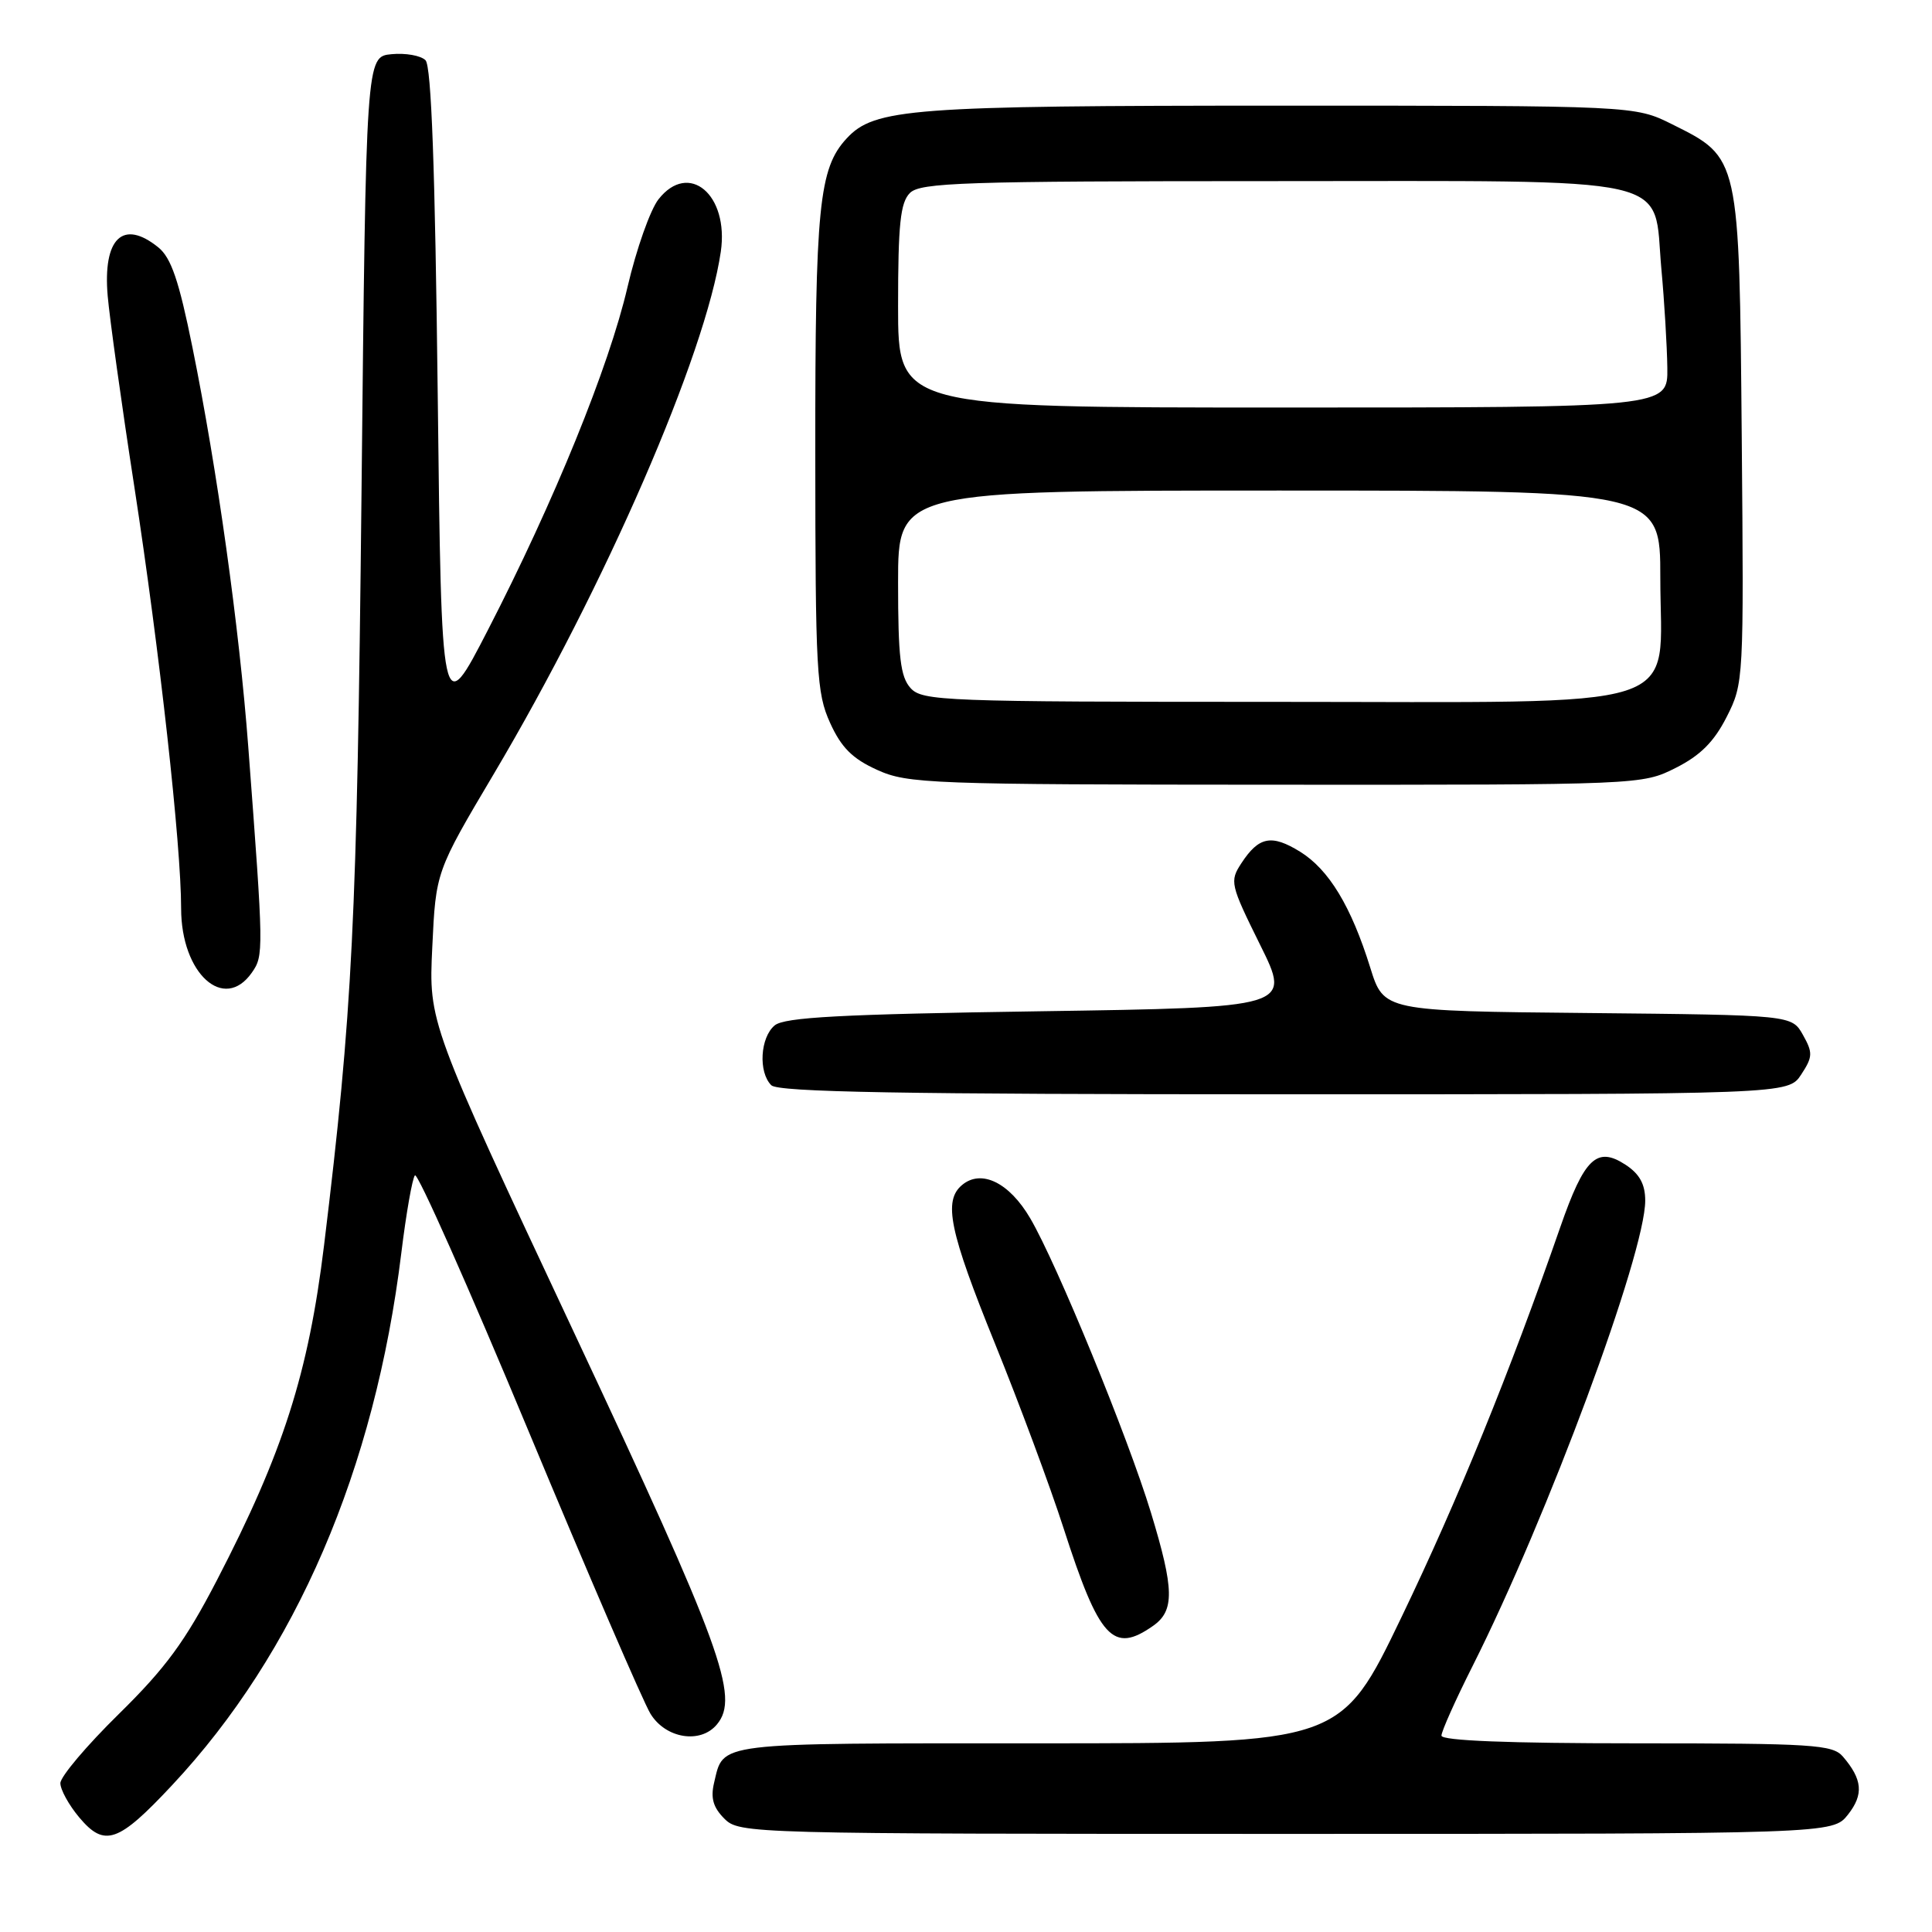 <?xml version="1.0" encoding="UTF-8" standalone="no"?>
<!DOCTYPE svg PUBLIC "-//W3C//DTD SVG 1.1//EN" "http://www.w3.org/Graphics/SVG/1.1/DTD/svg11.dtd" >
<svg xmlns="http://www.w3.org/2000/svg" xmlns:xlink="http://www.w3.org/1999/xlink" version="1.1" viewBox="0 0 256 256">
 <g >
 <path fill="currentColor"
d=" M 22.81 236.54 C 39.21 219.02 49.67 194.71 53.18 166.00 C 53.82 160.78 54.63 156.16 54.98 155.74 C 55.33 155.33 62.09 170.55 70.01 189.57 C 77.93 208.59 85.21 225.47 86.19 227.08 C 88.20 230.37 92.83 231.12 95.00 228.49 C 98.03 224.85 95.63 218.28 76.03 176.50 C 56.80 135.50 56.80 135.50 57.28 125.50 C 57.75 115.50 57.75 115.50 65.46 102.50 C 80.19 77.65 93.52 46.97 95.51 33.35 C 96.61 25.79 91.27 21.30 87.26 26.40 C 86.17 27.78 84.32 33.01 83.15 38.03 C 80.69 48.61 73.43 66.43 64.66 83.46 C 58.50 95.42 58.50 95.42 58.00 52.26 C 57.65 22.29 57.16 8.76 56.38 7.98 C 55.76 7.36 53.73 7.00 51.88 7.18 C 48.50 7.50 48.50 7.50 47.90 65.50 C 47.30 122.30 46.72 133.93 42.94 165.00 C 40.87 181.96 37.51 192.48 28.74 209.39 C 24.54 217.49 21.96 221.01 15.75 227.11 C 11.49 231.29 8.00 235.42 8.00 236.28 C 8.00 237.14 9.13 239.19 10.51 240.83 C 13.86 244.81 15.67 244.18 22.81 236.54 Z  M 244.87 240.44 C 246.97 237.77 246.79 235.78 244.19 232.75 C 242.83 231.17 240.22 231.00 216.85 231.00 C 199.91 231.00 191.00 230.65 191.00 229.98 C 191.00 229.42 192.86 225.25 195.14 220.73 C 205.04 201.06 218.00 166.11 218.00 159.09 C 218.00 156.92 217.26 155.56 215.40 154.34 C 211.59 151.85 209.94 153.43 206.75 162.59 C 200.02 181.95 193.19 198.72 185.72 214.25 C 177.67 231.00 177.67 231.00 137.46 231.00 C 94.32 231.00 95.92 230.80 94.62 236.23 C 94.14 238.25 94.50 239.50 95.98 240.98 C 97.97 242.97 99.15 243.00 170.43 243.00 C 242.85 243.00 242.85 243.00 244.87 240.44 Z  M 152.78 215.44 C 155.66 213.43 155.60 210.59 152.50 200.41 C 149.44 190.37 140.03 167.43 136.51 161.43 C 133.74 156.70 130.04 154.89 127.49 157.01 C 124.96 159.11 125.79 163.11 131.85 178.06 C 135.07 186.00 139.16 197.00 140.93 202.50 C 145.66 217.17 147.48 219.16 152.78 215.44 Z  M 238.67 142.38 C 240.20 140.04 240.23 139.50 238.90 137.13 C 237.42 134.50 237.42 134.50 210.39 134.23 C 183.36 133.97 183.36 133.97 181.57 128.23 C 179.04 120.10 176.09 115.22 172.26 112.85 C 168.48 110.52 166.80 110.85 164.49 114.38 C 162.92 116.78 163.01 117.19 166.97 125.19 C 171.09 133.50 171.09 133.50 137.70 134.00 C 111.44 134.39 103.95 134.79 102.65 135.87 C 100.73 137.47 100.46 142.06 102.20 143.80 C 103.11 144.71 119.57 145.00 170.18 145.00 C 236.95 145.00 236.95 145.00 238.67 142.38 Z  M 33.37 128.88 C 34.95 126.62 34.95 126.15 32.90 99.00 C 31.71 83.19 28.78 62.18 25.50 46.03 C 23.71 37.18 22.68 34.16 20.98 32.78 C 16.29 28.99 13.61 31.56 14.27 39.22 C 14.52 42.12 16.10 53.50 17.80 64.50 C 21.16 86.35 24.00 111.95 24.00 120.37 C 24.00 129.01 29.68 134.15 33.37 128.88 Z  M 222.04 101.75 C 225.30 100.11 227.12 98.29 228.79 95.00 C 231.05 90.55 231.07 90.15 230.79 58.00 C 230.46 20.64 230.52 20.93 221.57 16.47 C 216.61 14.00 216.61 14.00 169.75 14.00 C 120.66 14.00 115.86 14.36 112.18 18.35 C 108.51 22.32 108.01 27.34 108.03 60.00 C 108.04 89.04 108.20 91.83 109.99 95.78 C 111.47 99.05 112.95 100.53 116.22 102.01 C 120.27 103.85 123.13 103.96 169.04 103.98 C 217.41 104.00 217.59 103.99 222.04 101.75 Z  M 120.65 91.17 C 119.31 89.68 119.00 87.09 119.00 77.17 C 119.00 65.00 119.00 65.00 169.50 65.00 C 220.00 65.00 220.00 65.00 220.00 76.55 C 220.00 94.54 224.80 93.00 168.70 93.00 C 125.03 93.00 122.21 92.89 120.65 91.17 Z  M 119.00 40.57 C 119.00 29.70 119.30 26.84 120.57 25.57 C 121.95 24.19 127.69 24.00 168.46 24.00 C 223.20 24.00 219.00 23.05 220.14 35.63 C 220.54 39.96 220.89 45.86 220.93 48.75 C 221.00 54.00 221.00 54.00 170.00 54.00 C 119.00 54.00 119.00 54.00 119.00 40.57 Z "/>
</g>
</svg>